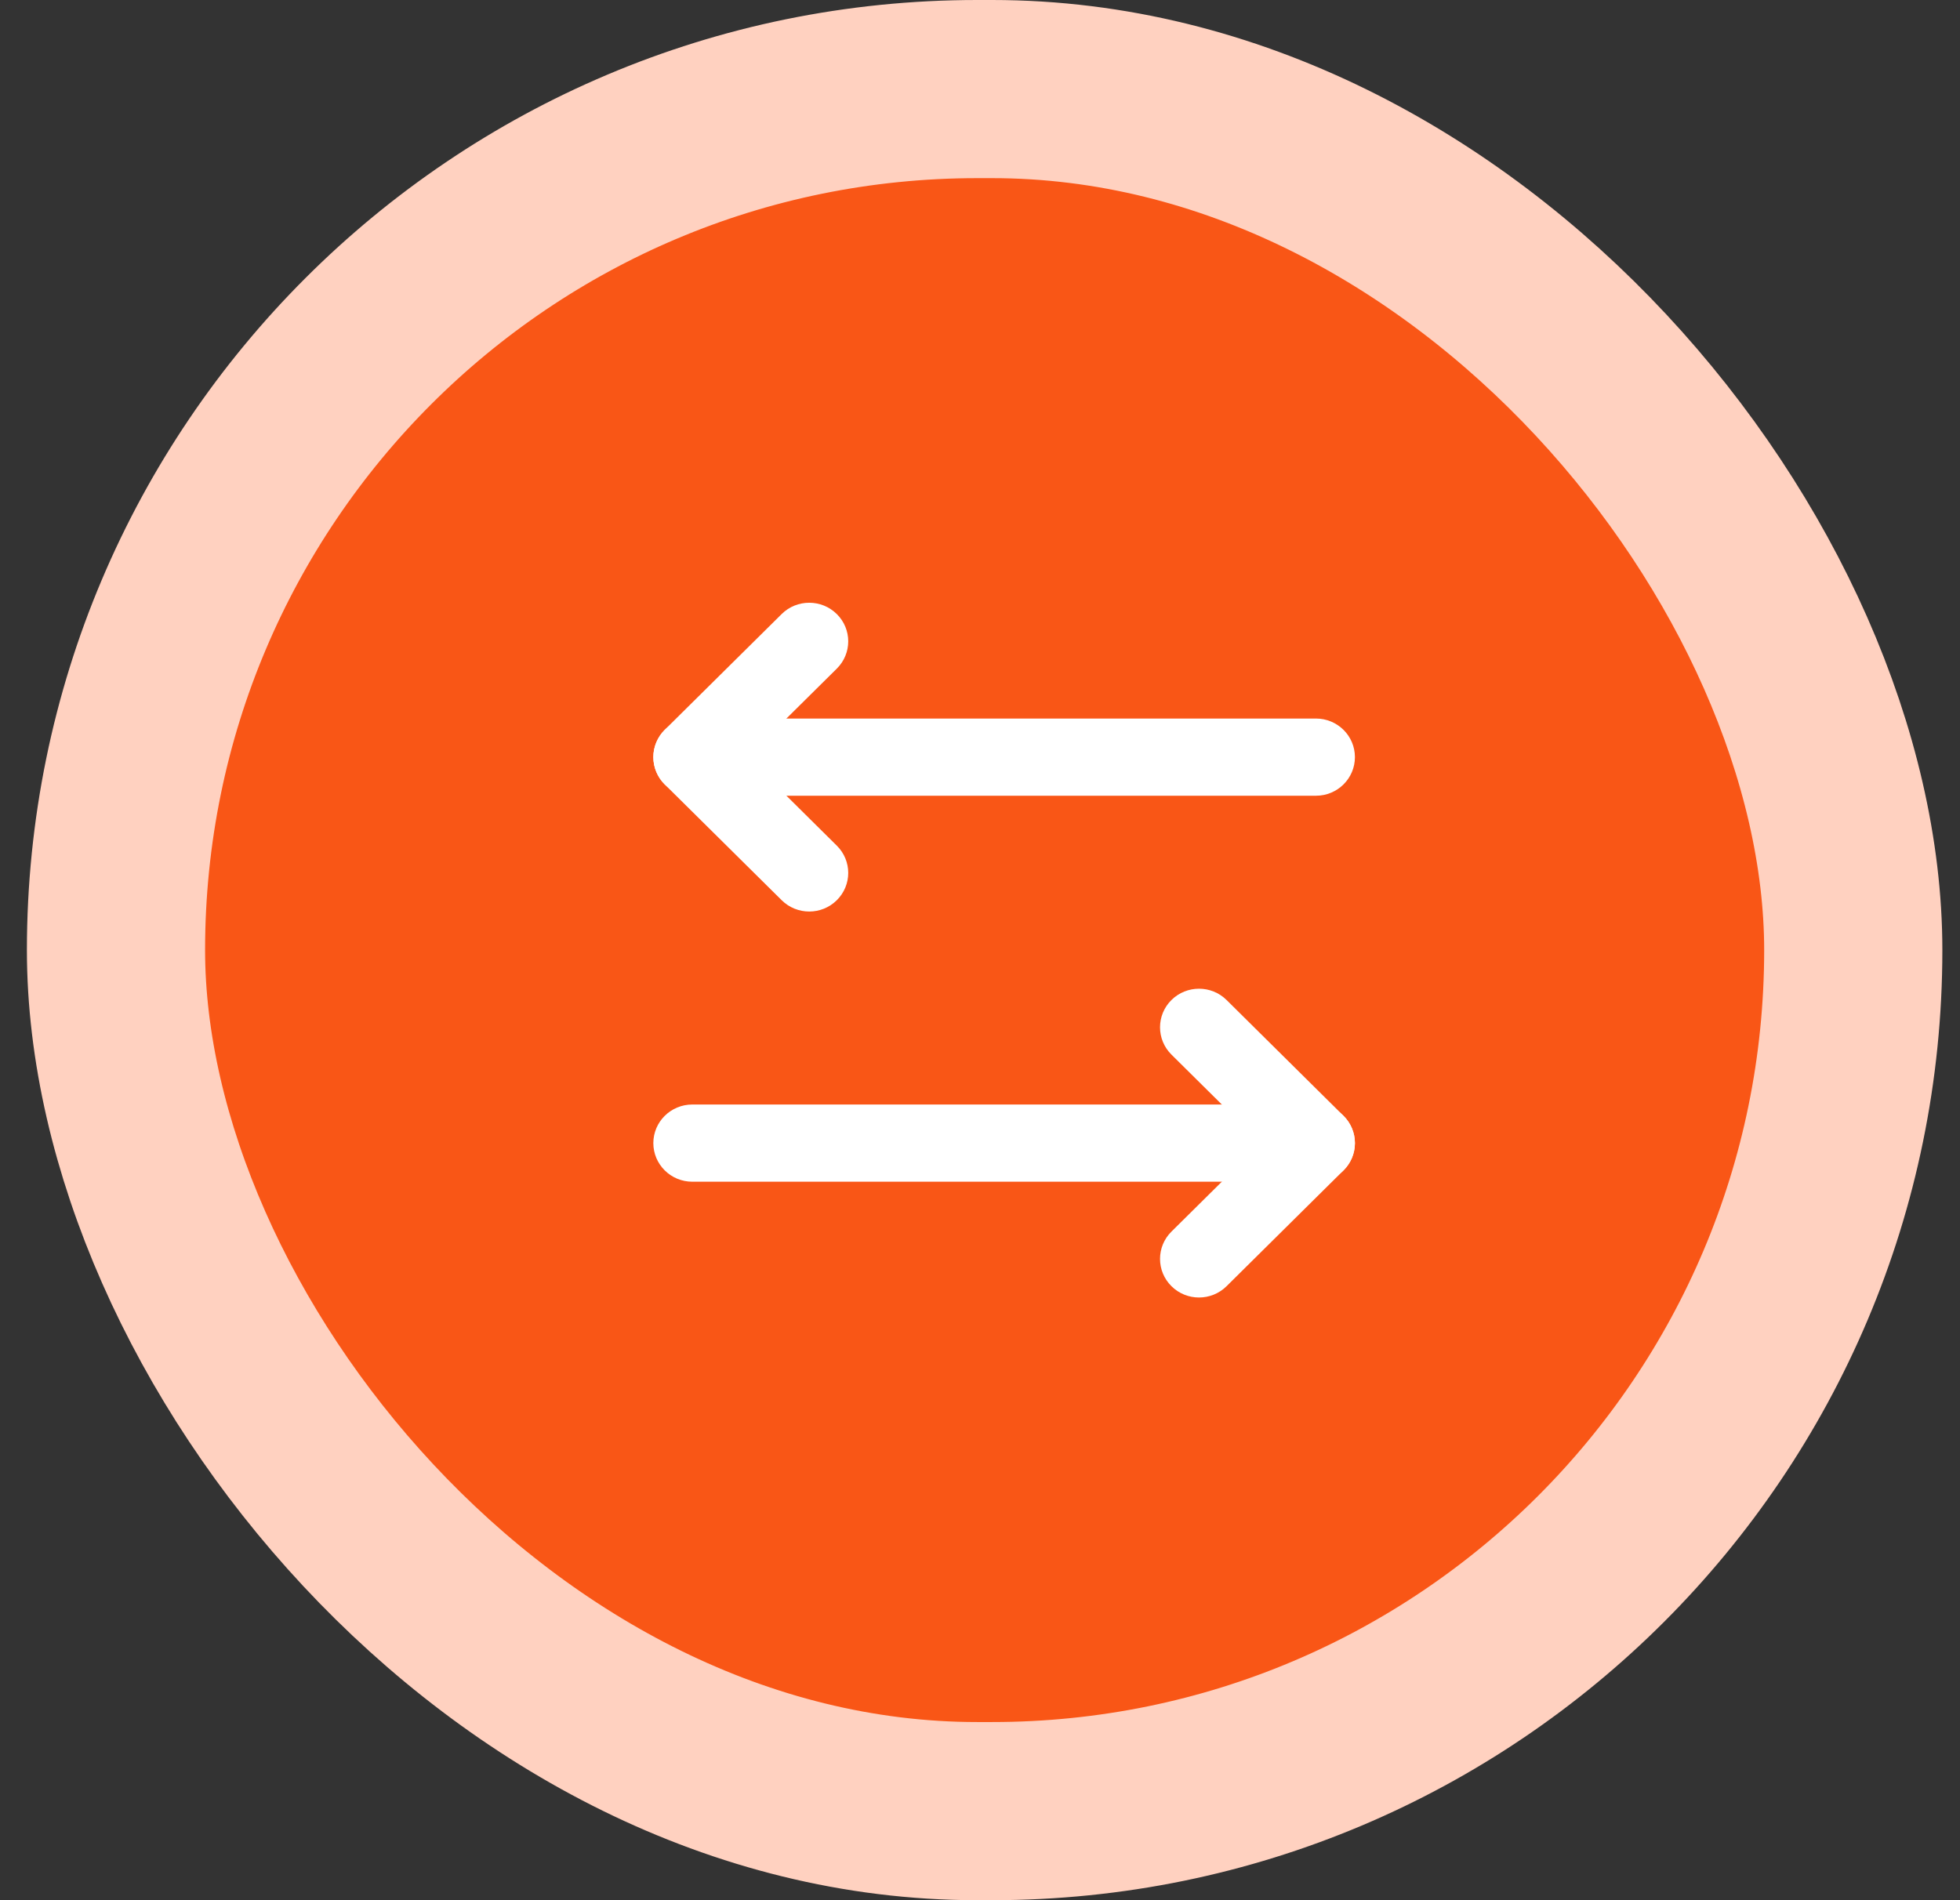 <svg width="66" height="64" viewBox="0 0 66 64" fill="none" xmlns="http://www.w3.org/2000/svg">
<rect x="0" y="0" width="66" height="64" fill="#333333" stroke="none"/>
<rect x="3.906" y="3" width="58.5" height="58" rx="29" fill="#F95616"/>
<rect x="3.906" y="3" width="58.5" height="58" rx="29" stroke="#FFD1C0" stroke-width="6"/>
<path fill-rule="evenodd" clip-rule="evenodd" d="M39.447 33.681C39.959 33.174 40.791 33.174 41.303 33.681L45.241 37.582C45.487 37.825 45.625 38.156 45.625 38.501C45.625 38.846 45.487 39.176 45.24 39.42L41.303 43.32C40.79 43.828 39.959 43.828 39.447 43.32C38.934 42.812 38.934 41.989 39.447 41.481L42.456 38.501L39.447 35.52C38.934 35.012 38.934 34.189 39.447 33.681Z" fill="white"/>
<path fill-rule="evenodd" clip-rule="evenodd" d="M22 25.501C22 24.783 22.588 24.201 23.312 24.201H44.312C45.037 24.201 45.625 24.783 45.625 25.501C45.625 26.219 45.037 26.801 44.312 26.801H23.312C22.588 26.801 22 26.219 22 25.501Z" fill="white"/>
<path fill-rule="evenodd" clip-rule="evenodd" d="M22 38.501C22 37.783 22.588 37.201 23.312 37.201H44.312C45.037 37.201 45.625 37.783 45.625 38.501C45.625 39.219 45.037 39.801 44.312 39.801H23.312C22.588 39.801 22 39.219 22 38.501Z" fill="white"/>
<path fill-rule="evenodd" clip-rule="evenodd" d="M28.178 20.682C28.691 21.189 28.691 22.012 28.178 22.52L25.169 25.5L28.178 28.482C28.691 28.989 28.691 29.812 28.178 30.32C27.666 30.828 26.834 30.828 26.322 30.32L22.384 26.42C22.138 26.176 22 25.845 22 25.5C22 25.156 22.138 24.825 22.384 24.581L26.322 20.681C26.834 20.174 27.666 20.174 28.178 20.682Z" fill="white"/>
</svg>
